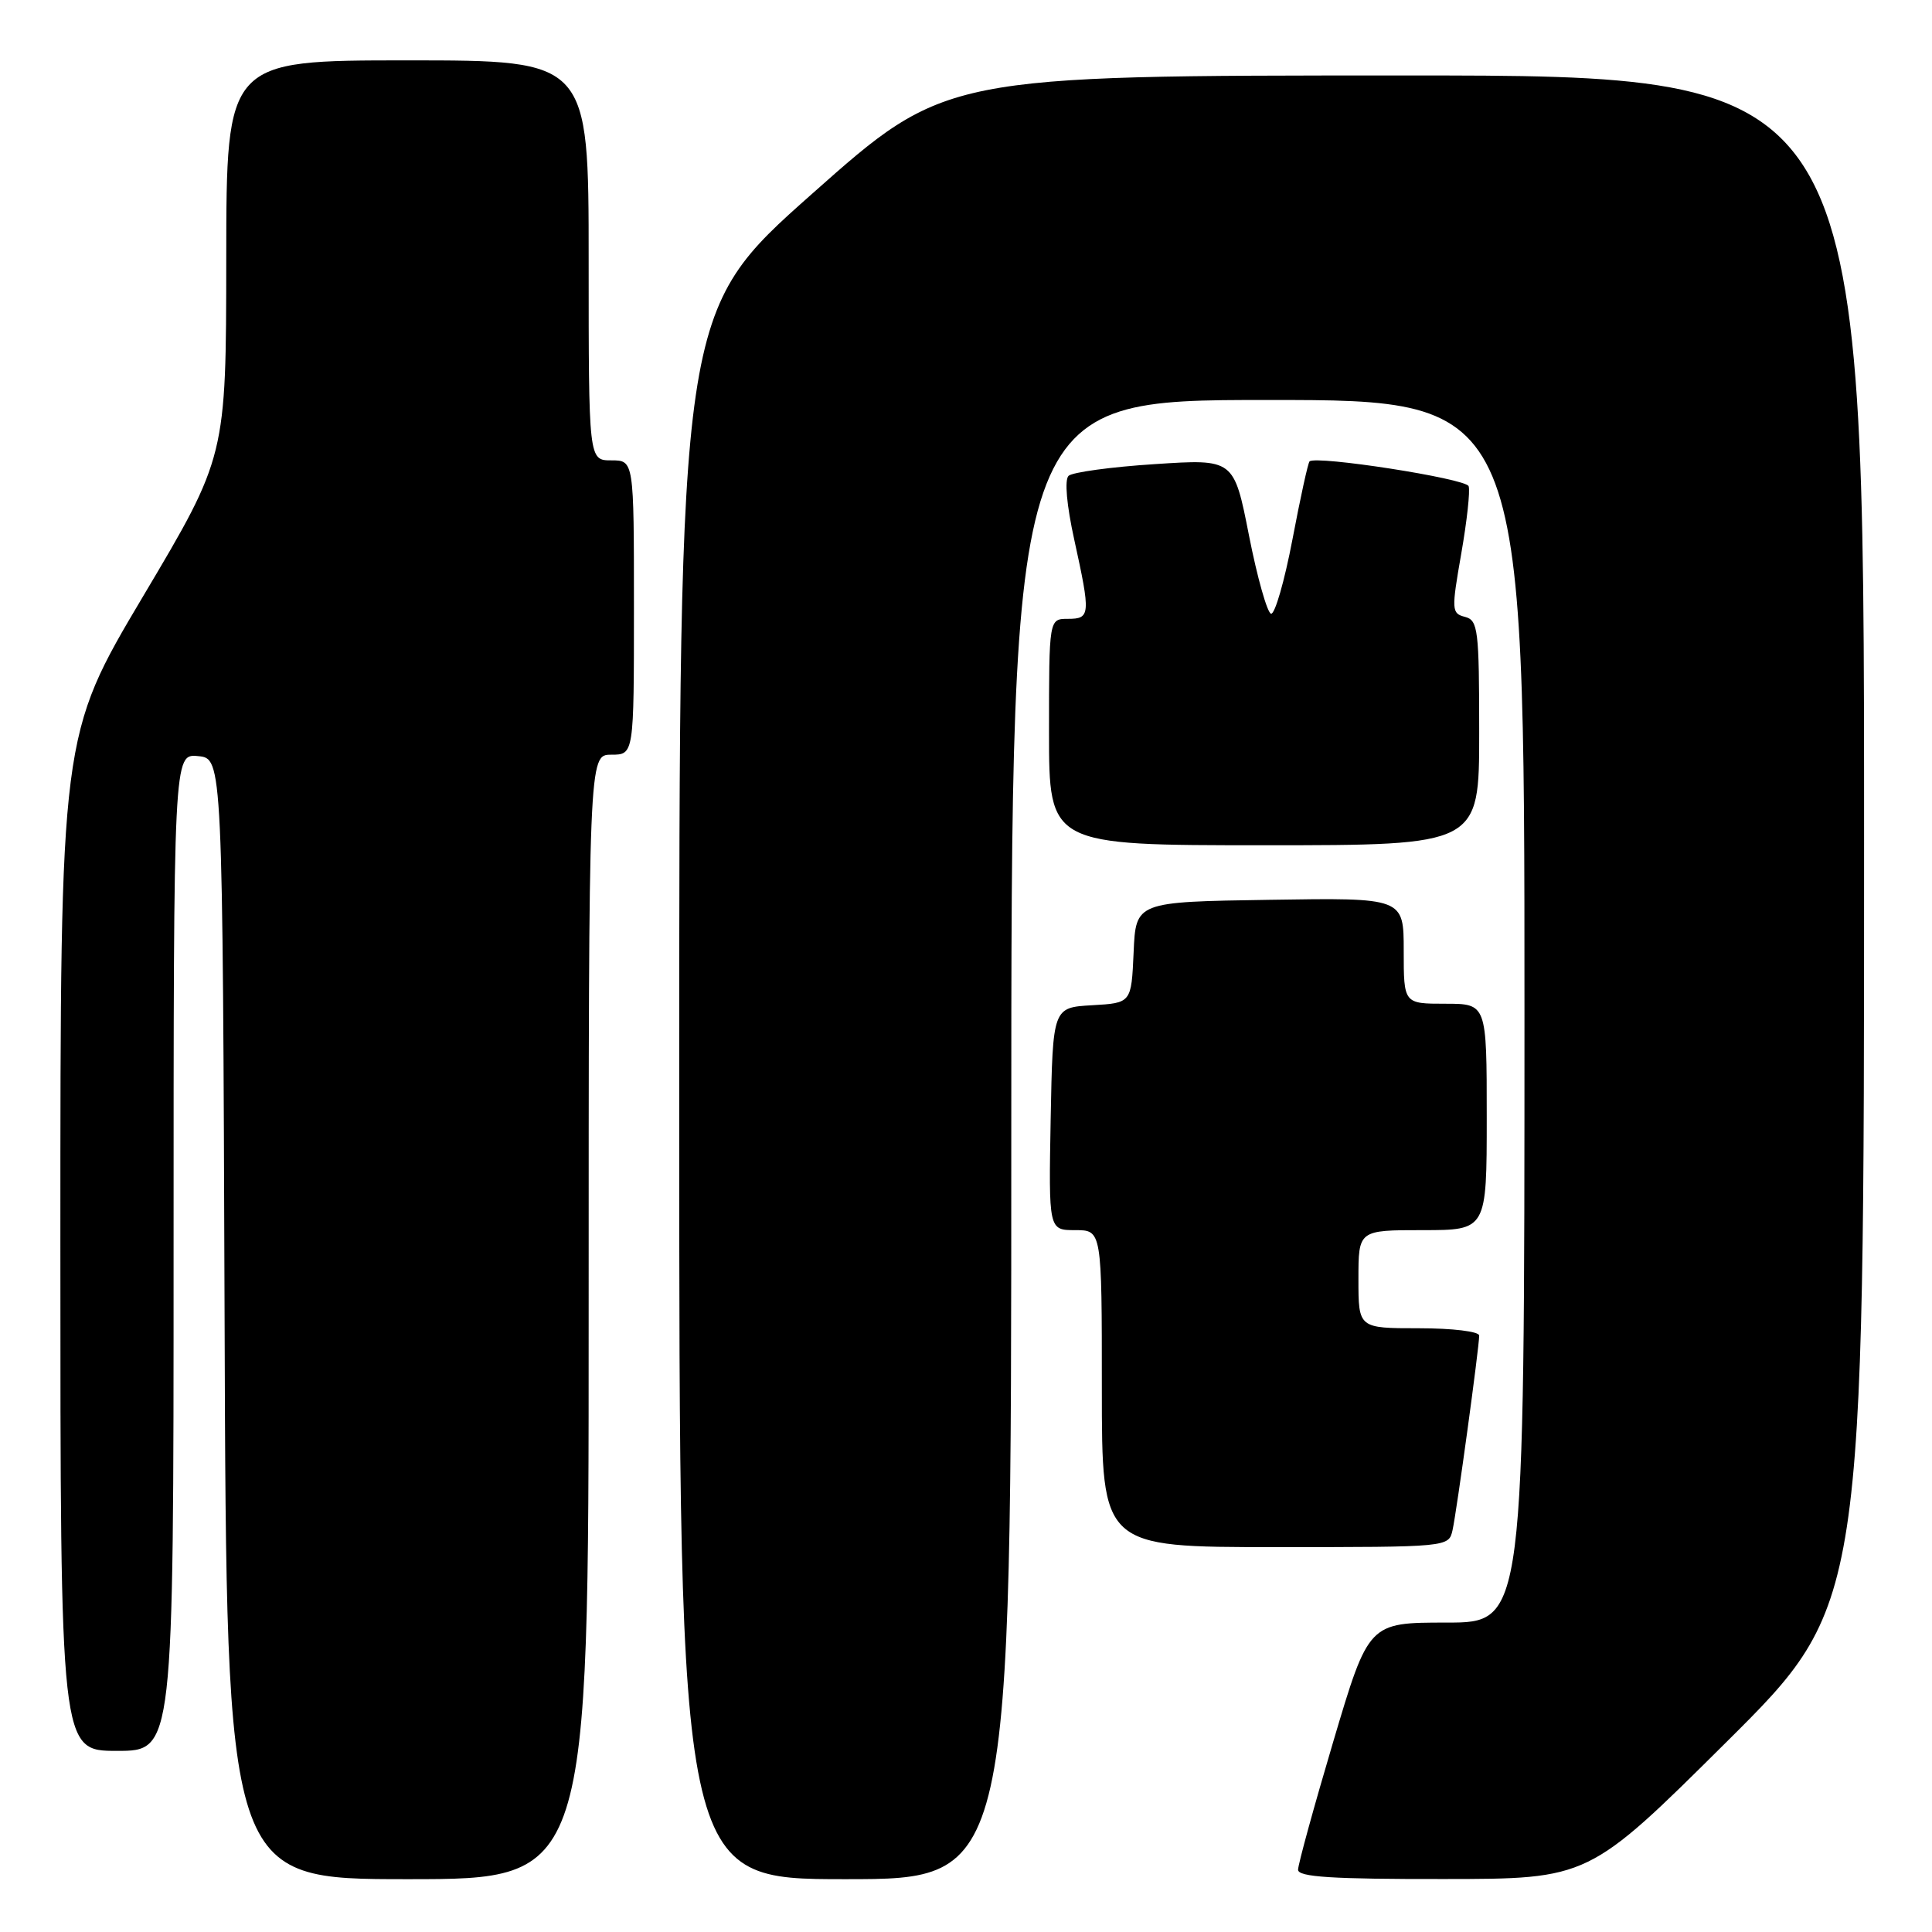 <?xml version="1.0" encoding="UTF-8" standalone="no"?>
<!DOCTYPE svg PUBLIC "-//W3C//DTD SVG 1.1//EN" "http://www.w3.org/Graphics/SVG/1.1/DTD/svg11.dtd" >
<svg xmlns="http://www.w3.org/2000/svg" xmlns:xlink="http://www.w3.org/1999/xlink" version="1.1" viewBox="0 0 256 256">
 <g >
 <path fill="currentColor"
d=" M 78.00 174.50 C 78.00 100.00 78.00 100.00 81.00 100.00 C 84.00 100.00 84.00 100.00 84.00 80.50 C 84.00 61.00 84.00 61.00 81.00 61.00 C 78.00 61.00 78.00 61.00 78.00 34.50 C 78.00 8.00 78.00 8.00 54.00 8.00 C 30.00 8.00 30.00 8.00 29.98 34.25 C 29.96 60.50 29.96 60.50 18.98 78.98 C 8.00 97.46 8.00 97.46 8.00 164.73 C 8.00 232.00 8.00 232.00 15.50 232.00 C 23.00 232.00 23.00 232.00 23.00 165.94 C 23.00 99.87 23.00 99.87 26.25 100.19 C 29.50 100.50 29.50 100.50 29.76 174.75 C 30.01 249.00 30.01 249.00 54.01 249.00 C 78.00 249.00 78.00 249.00 78.00 174.50 Z  M 134.00 151.00 C 134.00 53.00 134.00 53.00 168.00 53.00 C 202.00 53.00 202.00 53.00 202.00 134.00 C 202.00 215.00 202.00 215.00 191.67 215.00 C 181.35 215.00 181.35 215.00 176.67 230.75 C 174.10 239.41 172.00 247.06 172.00 247.75 C 172.00 248.71 176.51 249.00 191.25 248.98 C 210.50 248.97 210.50 248.97 228.75 230.84 C 247.00 212.71 247.00 212.71 247.00 111.36 C 247.00 10.00 247.00 10.00 186.14 10.00 C 125.27 10.00 125.27 10.00 107.64 25.65 C 90.00 41.29 90.00 41.29 90.00 145.15 C 90.00 249.00 90.00 249.00 112.00 249.00 C 134.00 249.00 134.00 249.00 134.00 151.00 Z  M 192.47 202.75 C 193.02 200.29 196.00 178.52 196.00 176.97 C 196.00 176.43 192.48 176.00 188.00 176.00 C 180.00 176.00 180.00 176.00 180.00 169.50 C 180.00 163.00 180.00 163.00 188.50 163.00 C 197.00 163.00 197.00 163.00 197.00 148.00 C 197.00 133.00 197.00 133.00 191.50 133.00 C 186.00 133.00 186.00 133.00 186.00 125.98 C 186.00 118.95 186.00 118.95 168.25 119.23 C 150.50 119.50 150.50 119.50 150.21 126.20 C 149.91 132.90 149.91 132.90 144.71 133.20 C 139.50 133.50 139.50 133.50 139.22 148.25 C 138.95 163.00 138.95 163.00 142.47 163.00 C 146.00 163.00 146.00 163.00 146.00 184.00 C 146.00 205.00 146.00 205.00 168.98 205.00 C 191.96 205.00 191.96 205.00 192.47 202.75 Z  M 196.00 97.12 C 196.00 83.40 195.85 82.19 194.12 81.74 C 192.34 81.28 192.31 80.87 193.62 73.38 C 194.38 69.04 194.82 65.02 194.60 64.42 C 194.22 63.41 174.35 60.32 173.52 61.14 C 173.31 61.35 172.29 66.02 171.25 71.51 C 170.20 77.01 168.93 81.42 168.42 81.32 C 167.92 81.21 166.60 76.56 165.50 70.97 C 163.50 60.81 163.50 60.81 153.00 61.50 C 147.22 61.87 142.09 62.58 141.59 63.05 C 141.04 63.58 141.34 66.95 142.34 71.49 C 144.53 81.47 144.49 82.00 141.50 82.00 C 139.00 82.00 139.00 82.00 139.00 97.00 C 139.00 112.00 139.00 112.00 167.50 112.00 C 196.00 112.00 196.00 112.00 196.00 97.12 Z "/>
</g>
</svg>